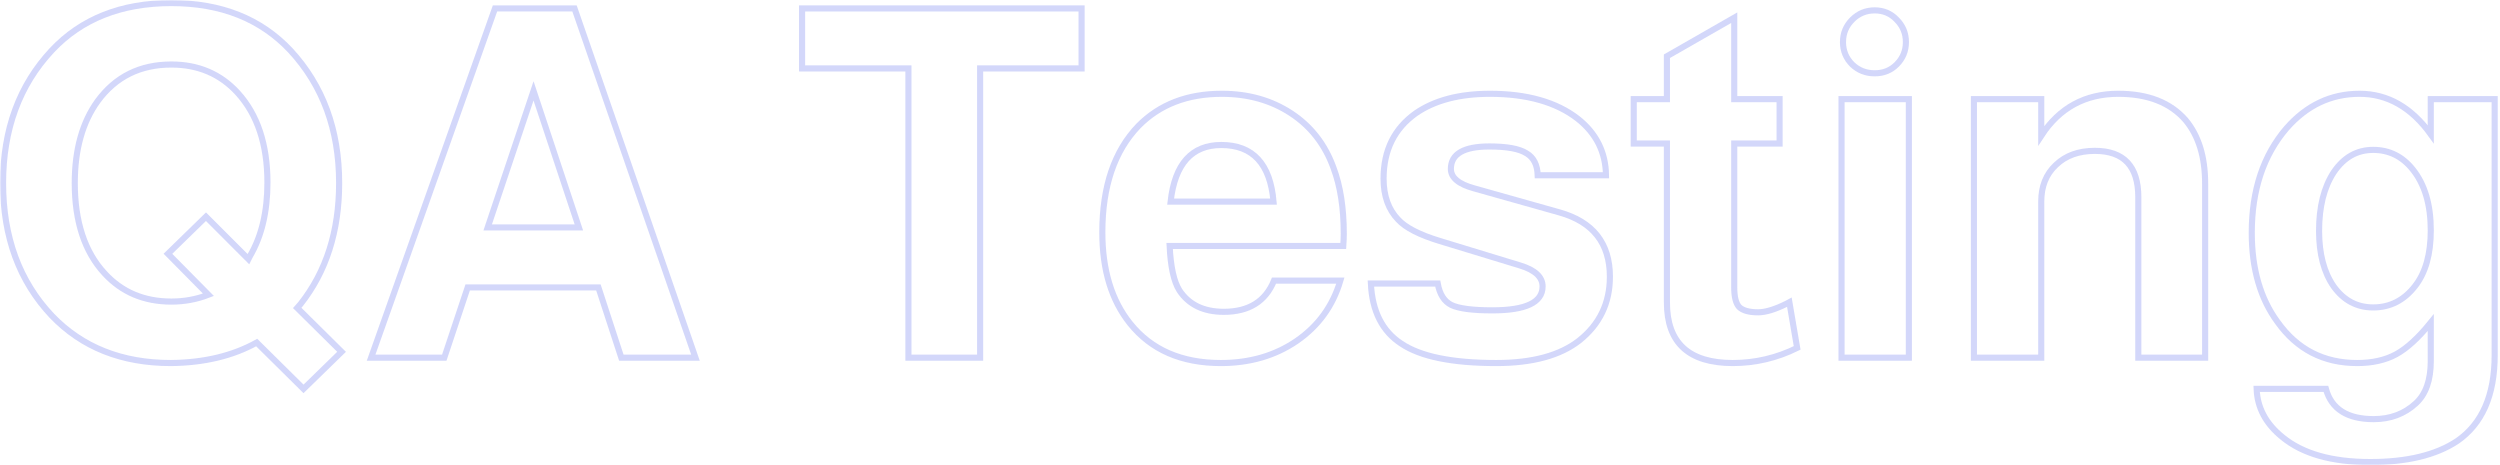 <svg width="817" height="152" viewBox="0 0 817 152" fill="none" xmlns="http://www.w3.org/2000/svg">
<g opacity="0.3">
<mask id="path-1-outside-1_359_1823" maskUnits="userSpaceOnUse" x="0" y="0" width="817" height="152" fill="black">
<rect fill="white" width="817" height="152"/>
<path d="M97.121 100.628L111.627 114.975L99.193 127.089L83.891 111.946C76.027 116.303 66.675 118.535 55.835 118.641C39.788 118.641 26.824 113.487 16.941 103.179C6.314 91.914 1 77.461 1 59.82C1 42.286 6.314 27.833 16.941 16.462C26.611 6.154 39.629 1 55.995 1C72.254 1 85.219 6.154 94.889 16.462C105.516 27.939 110.83 42.392 110.83 59.82C110.83 75.548 106.632 88.726 98.237 99.353L97.121 100.628ZM81.181 84.688L81.659 83.731C85.485 77.249 87.397 69.225 87.397 59.661C87.397 47.227 84.156 37.451 77.674 30.331C72.041 24.167 64.815 21.085 55.995 21.085C45.793 21.085 37.769 25.07 31.924 33.04C26.93 39.948 24.433 48.875 24.433 59.82C24.433 72.466 27.674 82.296 34.156 89.31C39.788 95.474 47.068 98.556 55.995 98.556C60.245 98.556 64.284 97.812 68.109 96.324L54.879 82.934L67.312 70.819L81.181 84.688Z"/>
<path d="M195.559 93.933H152.838L145.187 116.887H121.276L161.765 2.753H187.748L227.28 116.887H203.051L195.559 93.933ZM189.182 74.326L174.358 29.693L159.374 74.326H189.182Z"/>
<path d="M320.305 22.36V116.887H296.873V22.36H262.123V2.753H353.462V22.36H320.305Z"/>
<path d="M438.985 80.384H382.237C382.556 87.185 383.618 92.02 385.425 94.889C388.507 99.565 393.342 101.903 399.931 101.903C408.113 101.903 413.586 98.503 416.349 91.701H438.028C435.584 99.99 430.802 106.579 423.682 111.468C416.668 116.25 408.432 118.641 398.974 118.641C386.116 118.641 376.232 114.337 369.325 105.729C363.268 98.184 360.239 88.248 360.239 75.92C360.239 60.936 364.171 49.353 372.035 41.17C378.942 34.156 388.028 30.649 399.293 30.649C407.901 30.649 415.446 32.775 421.929 37.026C428.411 41.276 433.034 47.227 435.797 54.879C438.028 60.83 439.144 68.003 439.144 76.398C439.144 77.461 439.091 78.79 438.985 80.384ZM416.19 65.878C415.127 53.55 409.442 47.387 399.134 47.387C389.463 47.387 383.937 53.55 382.556 65.878H416.19Z"/>
<path d="M524.839 57.27H502.523C502.416 53.869 501.194 51.478 498.856 50.097C496.518 48.609 492.48 47.865 486.742 47.865C478.346 47.865 474.149 50.309 474.149 55.198C474.149 58.067 476.699 60.192 481.8 61.574L509.536 69.385C520.589 72.466 526.115 79.48 526.115 90.426C526.115 99.034 522.767 105.995 516.072 111.308C509.802 116.197 500.769 118.641 488.973 118.641C474.521 118.641 464.159 116.515 457.889 112.265C451.726 108.226 448.431 101.691 448.006 92.658H469.845C470.482 96.165 471.97 98.503 474.308 99.672C476.752 100.841 481.216 101.425 487.698 101.425C498.644 101.425 504.117 98.822 504.117 93.614C504.117 90.532 501.672 88.248 496.784 86.76L470.642 78.79C463.947 76.77 459.377 74.433 456.933 71.776C453.745 68.481 452.151 64.018 452.151 58.386C452.151 49.14 455.658 42.02 462.671 37.026C468.835 32.775 476.912 30.649 486.901 30.649C499.016 30.649 508.58 33.359 515.594 38.779C521.651 43.561 524.733 49.725 524.839 57.27Z"/>
<path d="M581.571 32.403V46.909H566.747V93.933C566.747 97.015 567.278 99.14 568.341 100.309C569.51 101.478 571.582 102.063 574.557 102.063C577.002 102.063 580.137 101.106 583.962 99.193C584.281 98.981 584.547 98.822 584.759 98.715L587.31 113.699C580.615 116.994 573.601 118.641 566.268 118.641C551.922 118.641 544.749 112.052 544.749 98.875V46.909H533.909V32.403H544.749V18.375L566.747 5.782V32.403H581.571Z"/>
<path d="M623.81 32.403V116.887H601.812V32.403H623.81ZM612.651 3.391C615.521 3.391 617.912 4.401 619.825 6.42C621.844 8.439 622.853 10.883 622.853 13.752C622.853 16.622 621.844 19.066 619.825 21.085C617.912 22.998 615.521 23.954 612.651 23.954C609.782 23.954 607.338 22.998 605.319 21.085C603.3 19.066 602.29 16.622 602.29 13.752C602.29 10.883 603.3 8.439 605.319 6.42C607.338 4.401 609.782 3.391 612.651 3.391Z"/>
<path d="M645.08 32.403H667.078V44.358C673.029 35.219 681.425 30.649 692.264 30.649C701.935 30.649 709.267 33.519 714.262 39.257C718.513 44.358 720.638 51.266 720.638 59.98V116.887H698.8V64.443C698.8 54.347 694.071 49.3 684.613 49.3C679.299 49.3 675.049 50.841 671.86 53.922C668.672 56.898 667.078 60.883 667.078 65.878V116.887H645.08V32.403Z"/>
<path d="M794.377 32.403H815.259V116.09C815.259 129.162 811.167 138.513 802.985 144.146C796.077 148.715 786.619 151 774.611 151C762.071 151 752.506 148.29 745.918 142.87C740.498 138.513 737.682 133.253 737.469 127.089H760.105C761.911 133.678 767.119 136.972 775.726 136.972C781.146 136.972 785.716 135.272 789.435 131.871C792.73 128.896 794.377 124.273 794.377 118.003V105.41C790.339 110.405 786.566 113.859 783.059 115.772C779.552 117.684 775.301 118.641 770.307 118.641C759.361 118.641 750.7 114.177 744.324 105.251C738.691 97.599 735.875 87.876 735.875 76.08C735.875 62.158 739.648 50.788 747.193 41.967C753.782 34.422 761.752 30.649 771.104 30.649C780.243 30.649 788.001 35.059 794.377 43.88V32.403ZM775.567 48.981C770.253 48.981 765.95 51.425 762.655 56.313C759.467 61.202 757.873 67.578 757.873 75.442C757.873 82.987 759.467 89.045 762.655 93.614C765.95 98.184 770.253 100.469 775.567 100.469C781.093 100.469 785.663 98.131 789.276 93.455C792.676 89.098 794.377 83.04 794.377 75.283C794.377 66.887 792.411 60.245 788.479 55.357C785.078 51.106 780.774 48.981 775.567 48.981Z"/>
</mask>
<path d="M97.121 100.628L111.627 114.975L99.193 127.089L83.891 111.946C76.027 116.303 66.675 118.535 55.835 118.641C39.788 118.641 26.824 113.487 16.941 103.179C6.314 91.914 1 77.461 1 59.82C1 42.286 6.314 27.833 16.941 16.462C26.611 6.154 39.629 1 55.995 1C72.254 1 85.219 6.154 94.889 16.462C105.516 27.939 110.83 42.392 110.83 59.82C110.83 75.548 106.632 88.726 98.237 99.353L97.121 100.628ZM81.181 84.688L81.659 83.731C85.485 77.249 87.397 69.225 87.397 59.661C87.397 47.227 84.156 37.451 77.674 30.331C72.041 24.167 64.815 21.085 55.995 21.085C45.793 21.085 37.769 25.07 31.924 33.04C26.93 39.948 24.433 48.875 24.433 59.82C24.433 72.466 27.674 82.296 34.156 89.31C39.788 95.474 47.068 98.556 55.995 98.556C60.245 98.556 64.284 97.812 68.109 96.324L54.879 82.934L67.312 70.819L81.181 84.688Z" stroke="#6B79EF" stroke-width="2" mask="url(#path-1-outside-1_359_1823)"/>
<path d="M195.559 93.933H152.838L145.187 116.887H121.276L161.765 2.753H187.748L227.28 116.887H203.051L195.559 93.933ZM189.182 74.326L174.358 29.693L159.374 74.326H189.182Z" stroke="#6B79EF" stroke-width="2" mask="url(#path-1-outside-1_359_1823)"/>
<path d="M320.305 22.36V116.887H296.873V22.36H262.123V2.753H353.462V22.36H320.305Z" stroke="#6B79EF" stroke-width="2" mask="url(#path-1-outside-1_359_1823)"/>
<path d="M438.985 80.384H382.237C382.556 87.185 383.618 92.02 385.425 94.889C388.507 99.565 393.342 101.903 399.931 101.903C408.113 101.903 413.586 98.503 416.349 91.701H438.028C435.584 99.99 430.802 106.579 423.682 111.468C416.668 116.25 408.432 118.641 398.974 118.641C386.116 118.641 376.232 114.337 369.325 105.729C363.268 98.184 360.239 88.248 360.239 75.92C360.239 60.936 364.171 49.353 372.035 41.17C378.942 34.156 388.028 30.649 399.293 30.649C407.901 30.649 415.446 32.775 421.929 37.026C428.411 41.276 433.034 47.227 435.797 54.879C438.028 60.83 439.144 68.003 439.144 76.398C439.144 77.461 439.091 78.79 438.985 80.384ZM416.19 65.878C415.127 53.55 409.442 47.387 399.134 47.387C389.463 47.387 383.937 53.55 382.556 65.878H416.19Z" stroke="#6B79EF" stroke-width="2" mask="url(#path-1-outside-1_359_1823)"/>
<path d="M524.839 57.27H502.523C502.416 53.869 501.194 51.478 498.856 50.097C496.518 48.609 492.48 47.865 486.742 47.865C478.346 47.865 474.149 50.309 474.149 55.198C474.149 58.067 476.699 60.192 481.8 61.574L509.536 69.385C520.589 72.466 526.115 79.48 526.115 90.426C526.115 99.034 522.767 105.995 516.072 111.308C509.802 116.197 500.769 118.641 488.973 118.641C474.521 118.641 464.159 116.515 457.889 112.265C451.726 108.226 448.431 101.691 448.006 92.658H469.845C470.482 96.165 471.97 98.503 474.308 99.672C476.752 100.841 481.216 101.425 487.698 101.425C498.644 101.425 504.117 98.822 504.117 93.614C504.117 90.532 501.672 88.248 496.784 86.76L470.642 78.79C463.947 76.77 459.377 74.433 456.933 71.776C453.745 68.481 452.151 64.018 452.151 58.386C452.151 49.14 455.658 42.02 462.671 37.026C468.835 32.775 476.912 30.649 486.901 30.649C499.016 30.649 508.58 33.359 515.594 38.779C521.651 43.561 524.733 49.725 524.839 57.27Z" stroke="#6B79EF" stroke-width="2" mask="url(#path-1-outside-1_359_1823)"/>
<path d="M581.571 32.403V46.909H566.747V93.933C566.747 97.015 567.278 99.14 568.341 100.309C569.51 101.478 571.582 102.063 574.557 102.063C577.002 102.063 580.137 101.106 583.962 99.193C584.281 98.981 584.547 98.822 584.759 98.715L587.31 113.699C580.615 116.994 573.601 118.641 566.268 118.641C551.922 118.641 544.749 112.052 544.749 98.875V46.909H533.909V32.403H544.749V18.375L566.747 5.782V32.403H581.571Z" stroke="#6B79EF" stroke-width="2" mask="url(#path-1-outside-1_359_1823)"/>
<path d="M623.81 32.403V116.887H601.812V32.403H623.81ZM612.651 3.391C615.521 3.391 617.912 4.401 619.825 6.42C621.844 8.439 622.853 10.883 622.853 13.752C622.853 16.622 621.844 19.066 619.825 21.085C617.912 22.998 615.521 23.954 612.651 23.954C609.782 23.954 607.338 22.998 605.319 21.085C603.3 19.066 602.29 16.622 602.29 13.752C602.29 10.883 603.3 8.439 605.319 6.42C607.338 4.401 609.782 3.391 612.651 3.391Z" stroke="#6B79EF" stroke-width="2" mask="url(#path-1-outside-1_359_1823)"/>
<path d="M645.08 32.403H667.078V44.358C673.029 35.219 681.425 30.649 692.264 30.649C701.935 30.649 709.267 33.519 714.262 39.257C718.513 44.358 720.638 51.266 720.638 59.98V116.887H698.8V64.443C698.8 54.347 694.071 49.3 684.613 49.3C679.299 49.3 675.049 50.841 671.86 53.922C668.672 56.898 667.078 60.883 667.078 65.878V116.887H645.08V32.403Z" stroke="#6B79EF" stroke-width="2" mask="url(#path-1-outside-1_359_1823)"/>
<path d="M794.377 32.403H815.259V116.09C815.259 129.162 811.167 138.513 802.985 144.146C796.077 148.715 786.619 151 774.611 151C762.071 151 752.506 148.29 745.918 142.87C740.498 138.513 737.682 133.253 737.469 127.089H760.105C761.911 133.678 767.119 136.972 775.726 136.972C781.146 136.972 785.716 135.272 789.435 131.871C792.73 128.896 794.377 124.273 794.377 118.003V105.41C790.339 110.405 786.566 113.859 783.059 115.772C779.552 117.684 775.301 118.641 770.307 118.641C759.361 118.641 750.7 114.177 744.324 105.251C738.691 97.599 735.875 87.876 735.875 76.08C735.875 62.158 739.648 50.788 747.193 41.967C753.782 34.422 761.752 30.649 771.104 30.649C780.243 30.649 788.001 35.059 794.377 43.88V32.403ZM775.567 48.981C770.253 48.981 765.95 51.425 762.655 56.313C759.467 61.202 757.873 67.578 757.873 75.442C757.873 82.987 759.467 89.045 762.655 93.614C765.95 98.184 770.253 100.469 775.567 100.469C781.093 100.469 785.663 98.131 789.276 93.455C792.676 89.098 794.377 83.04 794.377 75.283C794.377 66.887 792.411 60.245 788.479 55.357C785.078 51.106 780.774 48.981 775.567 48.981Z" stroke="#6B79EF" stroke-width="2" mask="url(#path-1-outside-1_359_1823)"/>
</g>
</svg>

